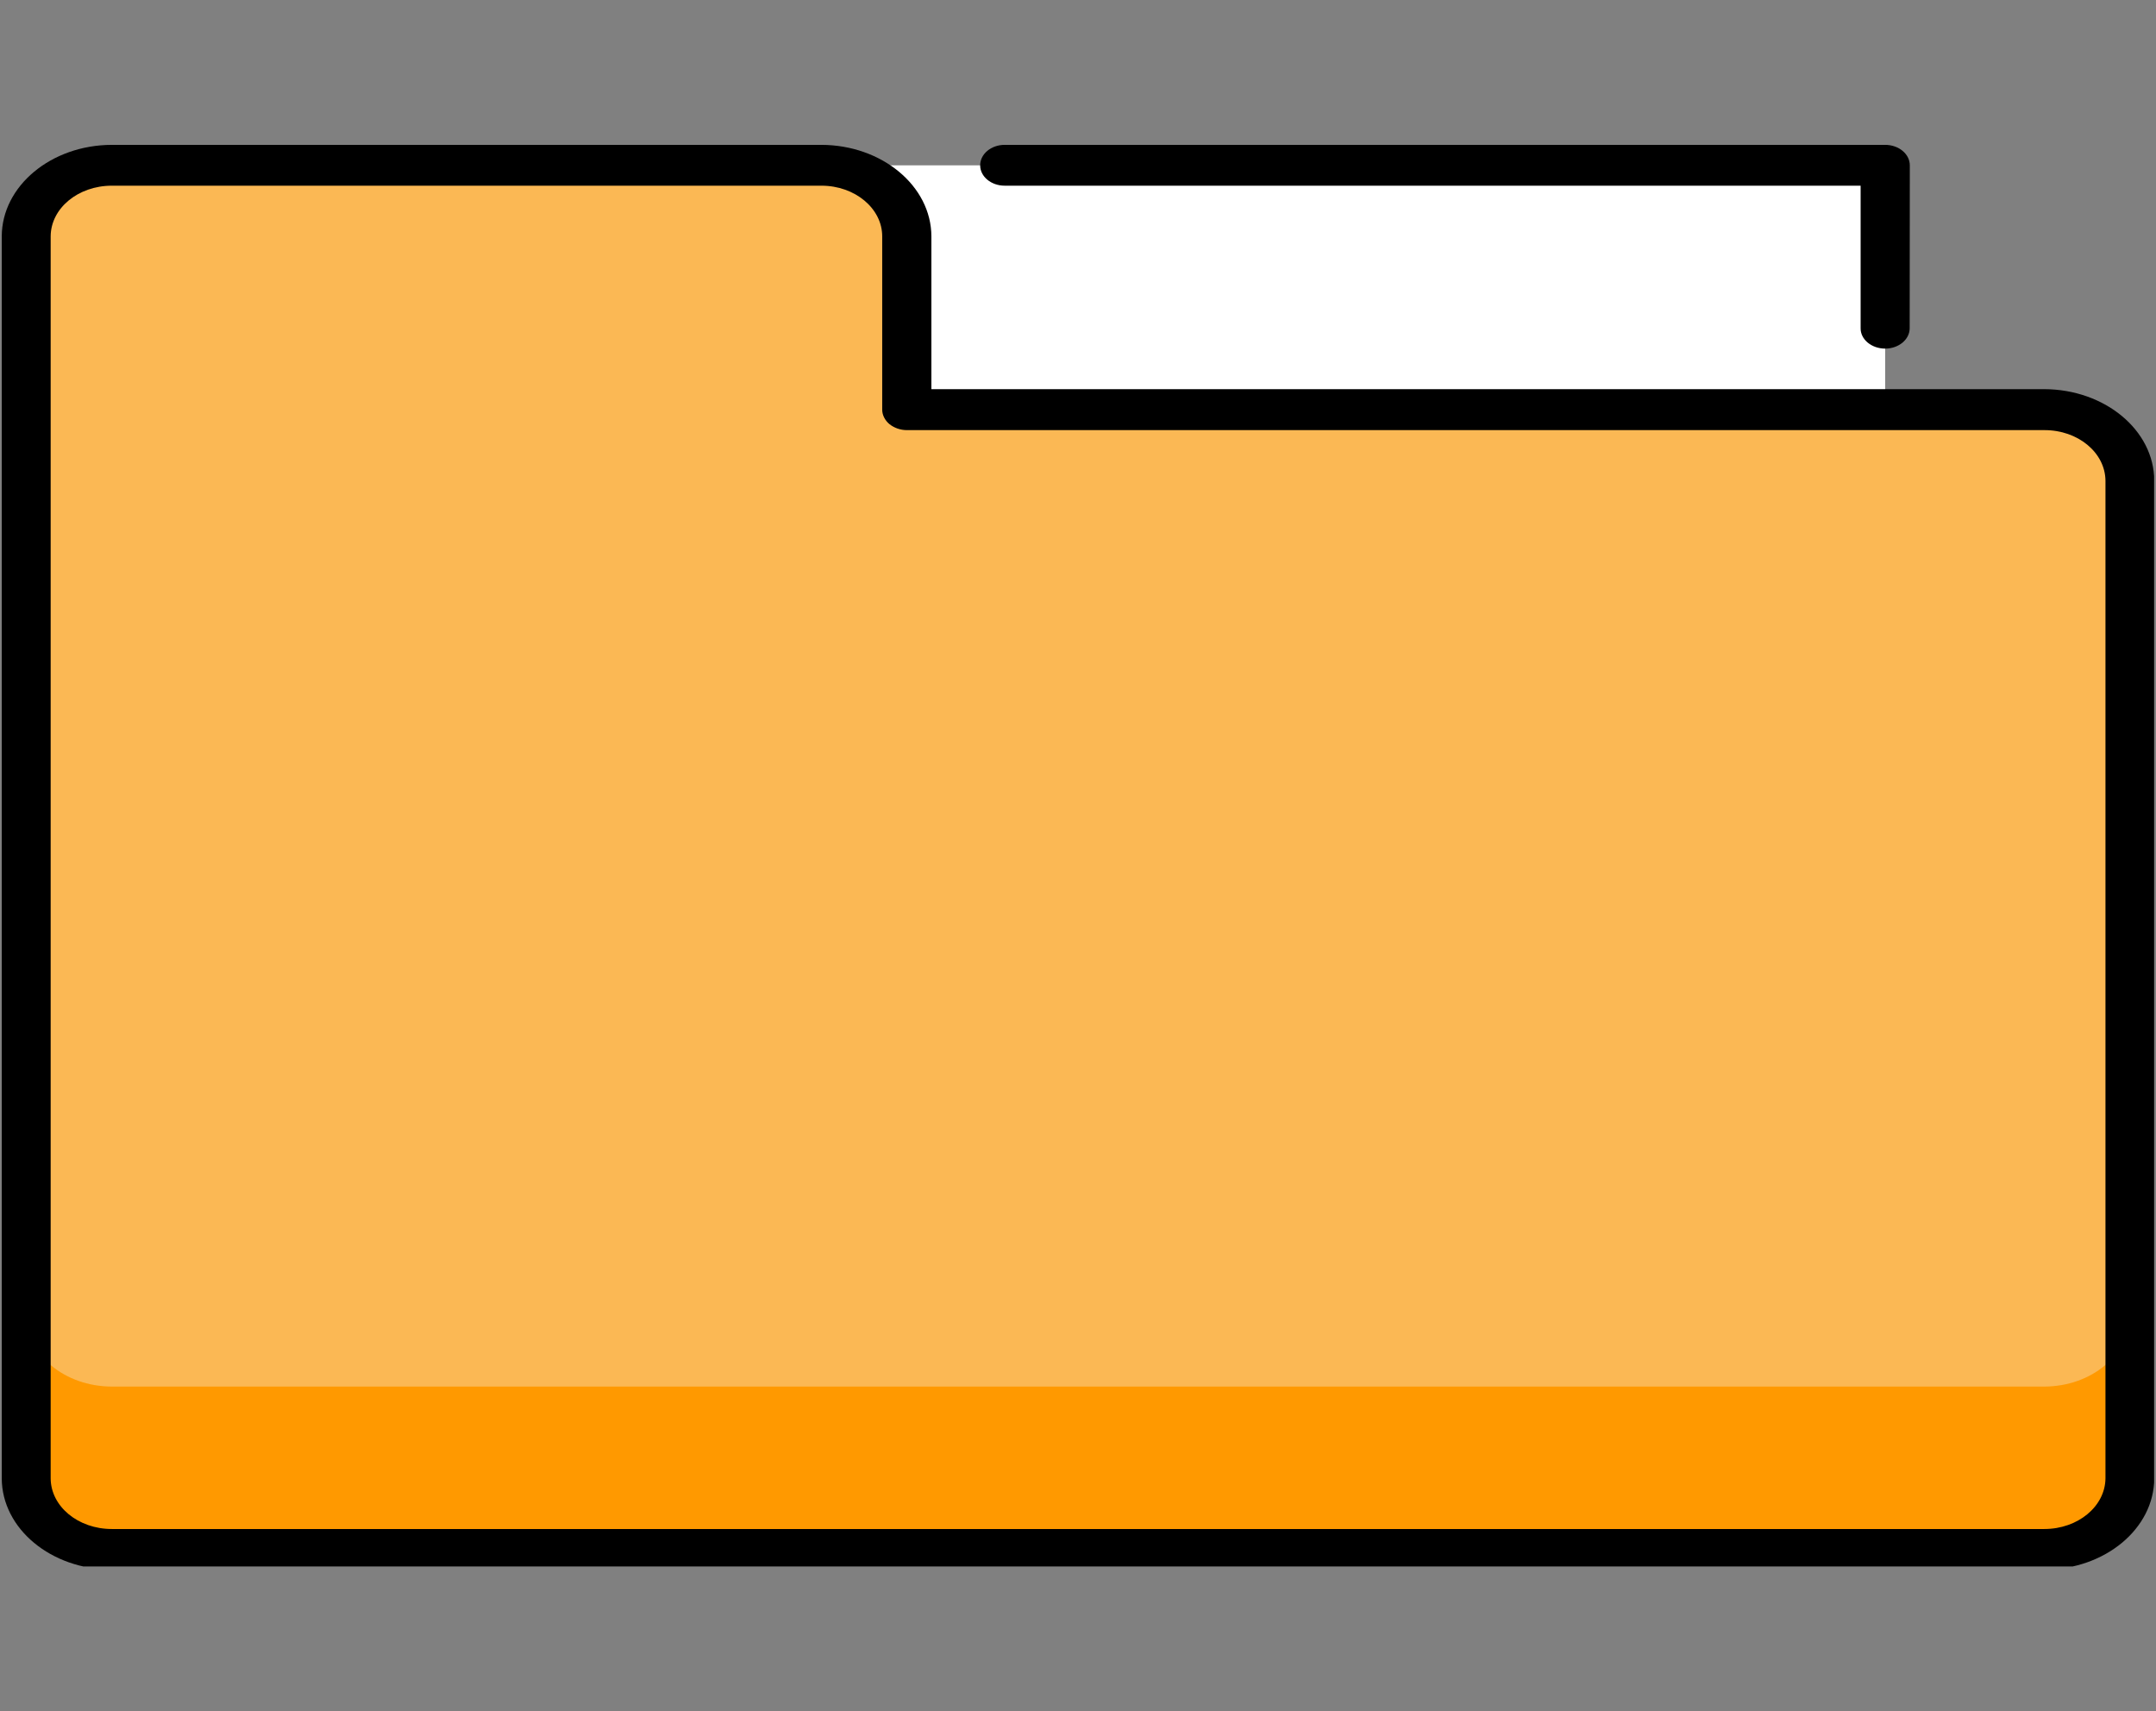 <?xml version="1.0" encoding="UTF-8" standalone="no"?><!-- Generator: Gravit.io --><svg xmlns="http://www.w3.org/2000/svg" xmlns:xlink="http://www.w3.org/1999/xlink" style="isolation:isolate" viewBox="0 0 16 12.7" width="16pt" height="12.7pt"><rect x="0" y="0" width="16" height="12.7" fill="#808080" stroke="none"/><defs><clipPath id="_clipPath_rvrAW9OPb0qG3EXYXjQTDQ04DwMXMIDq"><rect width="16" height="12.7"/></clipPath></defs><g clip-path="url(#_clipPath_rvrAW9OPb0qG3EXYXjQTDQ04DwMXMIDq)"><clipPath id="_clipPath_0MQuLGHSRPnZCJymHTEsKgct6tM9lleI"><rect x="0.013" y="1.075" width="15.973" height="10.55" transform="matrix(1,0,0,1,0,0)" fill="rgb(255,255,255)"/></clipPath><g clip-path="url(#_clipPath_0MQuLGHSRPnZCJymHTEsKgct6tM9lleI)"><g><clipPath id="_clipPath_ZgVu4I9BgALpaLPtNQSpnlezaUvLWx6G"><rect x="0.013" y="1.075" width="15.973" height="10.55" transform="matrix(1,0,0,1,0,0)" fill="rgb(255,255,255)"/></clipPath><g clip-path="url(#_clipPath_ZgVu4I9BgALpaLPtNQSpnlezaUvLWx6G)"><g><g><g><g><path d=" M 13.99 2.436 L 13.99 1.832 L 13.99 1.227 L 7.456 1.227 L 1.284 1.227 L 1.284 10.441 L 13.99 10.441 L 13.99 2.436 L 13.99 2.436 Z " fill="rgb(255,255,255)"/><path d=" M 15.805 3.567 L 15.805 10.969 C 15.805 11.26 15.522 11.497 15.17 11.499 L 0.83 11.499 C 0.478 11.497 0.195 11.26 0.196 10.969 L 0.196 1.754 C 0.196 1.614 0.262 1.48 0.381 1.381 C 0.5 1.282 0.661 1.227 0.83 1.227 L 6.096 1.227 C 6.446 1.227 6.73 1.463 6.73 1.754 L 6.73 3.04 L 15.171 3.04 C 15.339 3.04 15.5 3.095 15.619 3.194 C 15.738 3.293 15.805 3.428 15.805 3.567 Z " fill="rgb(251,184,84)"/><path d=" M 15.171 10.29 L 0.83 10.29 C 0.479 10.289 0.196 10.053 0.196 9.763 L 0.196 10.969 C 0.195 11.26 0.478 11.497 0.83 11.499 L 15.171 11.499 C 15.522 11.497 15.805 11.26 15.805 10.969 L 15.804 9.763 C 15.804 10.053 15.521 10.289 15.171 10.29 Z " fill="rgb(255,153,0)"/><path d=" M 15.171 2.888 L 6.912 2.888 L 6.912 1.754 C 6.911 1.38 6.545 1.076 6.095 1.075 L 0.83 1.075 C 0.38 1.076 0.014 1.38 0.013 1.754 L 0.013 10.971 C 0.014 11.345 0.38 11.648 0.829 11.648 L 15.171 11.648 C 15.62 11.648 15.986 11.345 15.987 10.971 L 15.987 3.567 C 15.986 3.192 15.62 2.889 15.17 2.888 L 15.171 2.888 L 15.171 2.888 Z  M 15.625 10.971 C 15.623 11.179 15.421 11.347 15.171 11.347 L 0.83 11.347 C 0.579 11.347 0.377 11.179 0.376 10.971 L 0.376 1.754 C 0.377 1.546 0.579 1.378 0.83 1.378 L 6.096 1.378 C 6.345 1.378 6.547 1.547 6.547 1.754 L 6.547 3.04 C 6.547 3.079 6.566 3.118 6.6 3.147 C 6.635 3.175 6.681 3.192 6.73 3.192 L 15.171 3.192 C 15.421 3.191 15.623 3.359 15.625 3.567 L 15.625 10.971 L 15.625 10.971 Z " fill="rgb(0,0,0)"/><path d=" M 13.99 2.587 C 14.091 2.587 14.172 2.519 14.172 2.436 L 14.173 1.227 C 14.173 1.143 14.091 1.075 13.99 1.075 L 7.456 1.075 C 7.355 1.075 7.274 1.143 7.274 1.227 C 7.274 1.31 7.355 1.378 7.456 1.378 L 13.808 1.378 L 13.808 2.436 C 13.807 2.519 13.889 2.587 13.99 2.587 L 13.99 2.587 Z " fill="rgb(0,0,0)"/></g></g></g></g></g></g></g></g></svg>
